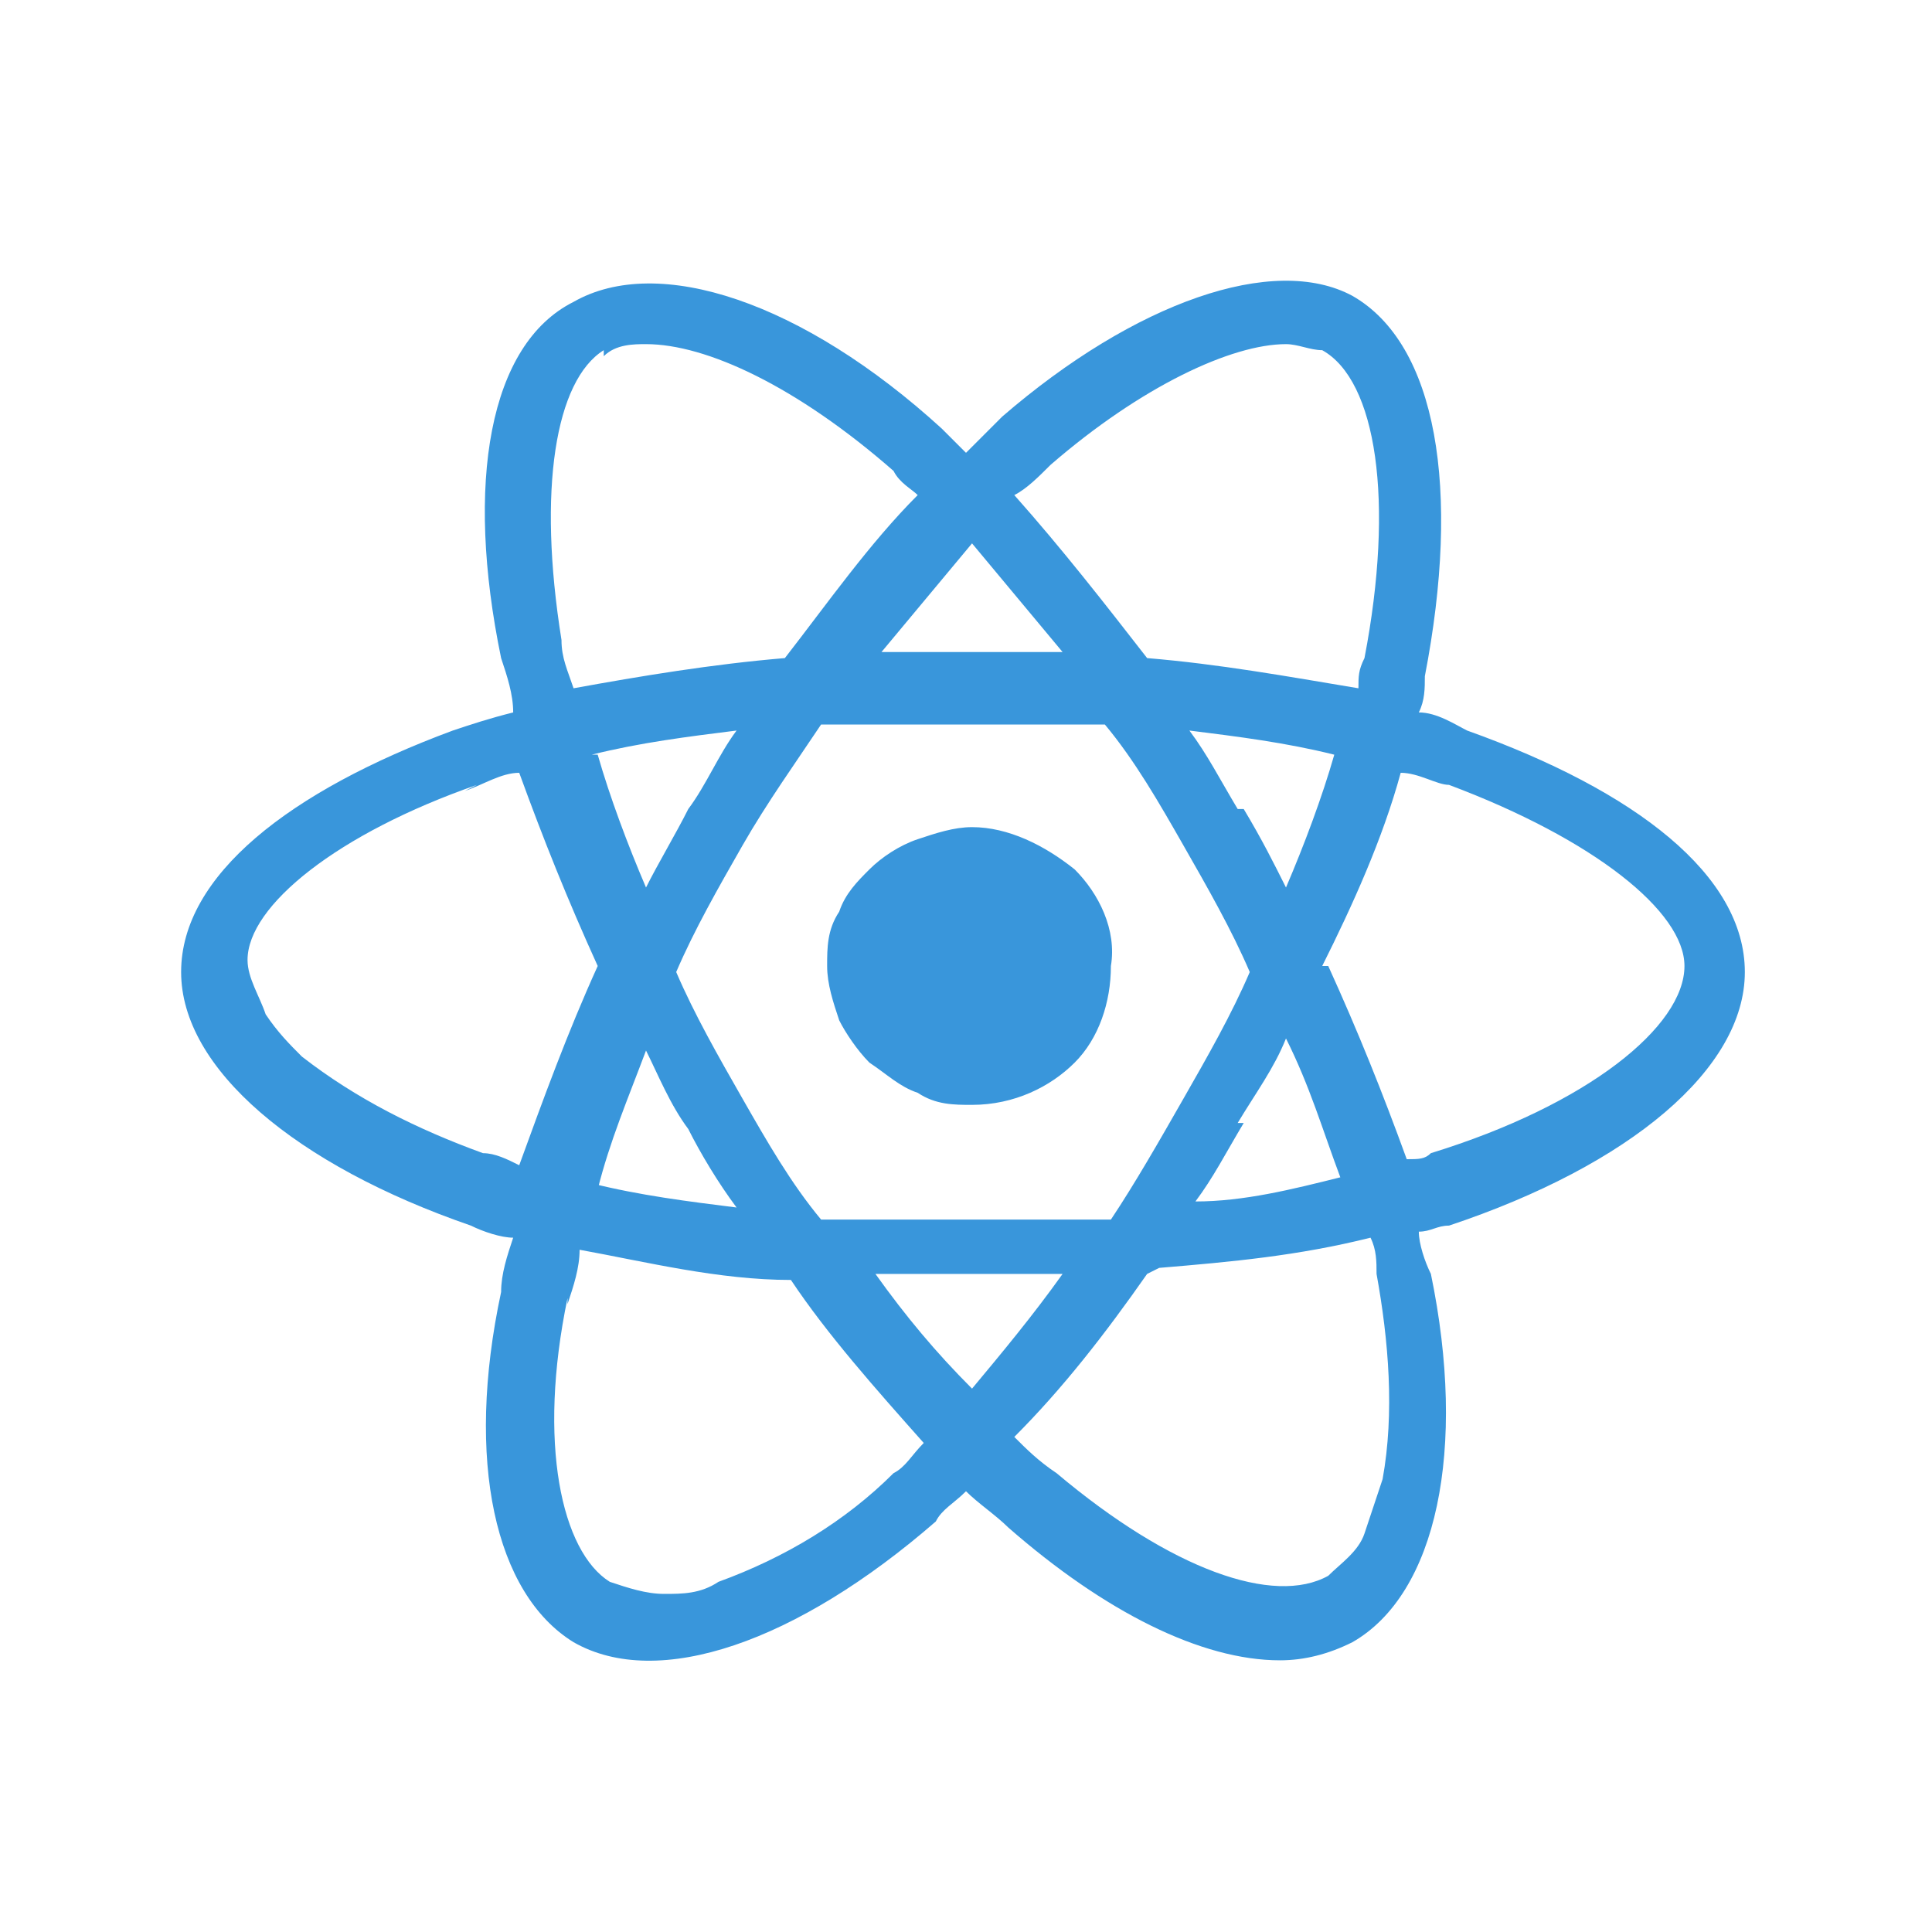 <?xml version="1.0" encoding="UTF-8"?>
<svg id="Layer_1" xmlns="http://www.w3.org/2000/svg" version="1.1" viewBox="0 0 32 32">
  <!-- Generator: Adobe Illustrator 29.1.0, SVG Export Plug-In . SVG Version: 2.1.0 Build 142)  -->
  <defs>
    <style>
      .st0 {
        fill: #3996db;
      }
    </style>
  </defs>
  <path class="st0" d="M16.7,25.3c-.2-.2-.5-.4-.7-.6-.2.2-.4.3-.5.5-2.3,2-4.6,2.8-6,2-1.3-.8-1.8-3-1.2-5.8,0-.3.1-.6.2-.9-.2,0-.5-.1-.7-.2-2.9-1-4.8-2.6-4.8-4.2s1.8-3,4.5-4c.3-.1.6-.2,1-.3,0-.3-.1-.6-.2-.9-.6-2.9-.2-5.2,1.2-5.9,1.4-.8,3.8,0,6.1,2.1.1.1.3.3.4.4.2-.2.4-.4.6-.6,2.2-1.9,4.5-2.7,5.8-2,1.4.8,1.8,3.2,1.2,6.3,0,.2,0,.4-.1.6.3,0,.6.2.8.3,2.8,1,4.6,2.4,4.6,4,0,1.6-1.9,3.2-4.9,4.2-.2,0-.3.1-.5.1,0,.2.1.5.2.7.6,2.9.1,5.3-1.3,6.1-.4.2-.8.3-1.2.3-1.3,0-2.9-.8-4.5-2.2ZM19,21.1c-.7,1-1.4,1.9-2.2,2.7.2.2.4.4.7.6,1.9,1.6,3.6,2.2,4.5,1.7.2-.2.5-.4.6-.7.1-.3.2-.6.3-.9.2-1.1.1-2.3-.1-3.4,0-.2,0-.4-.1-.6-1.2.3-2.3.4-3.5.5ZM9.4,21.5c-.5,2.4-.1,4.2.7,4.7.3.1.6.2.9.2.3,0,.6,0,.9-.2,1.1-.4,2.1-1,2.9-1.8.2-.1.3-.3.5-.5-.8-.9-1.6-1.8-2.2-2.7-1.2,0-2.4-.3-3.5-.5,0,.3-.1.6-.2.9ZM16.1,23c.5-.6,1-1.2,1.5-1.9-.5,0-1,0-1.6,0s-1,0-1.5,0c.5.7,1,1.3,1.6,1.9ZM13.6,12c-.4.6-.9,1.3-1.3,2-.4.7-.8,1.4-1.1,2.1.3.7.7,1.4,1.1,2.1.4.7.8,1.4,1.3,2,.8,0,1.6,0,2.4,0s1.6,0,2.4,0c.4-.6.8-1.3,1.2-2,.4-.7.8-1.4,1.1-2.1-.3-.7-.7-1.4-1.1-2.1-.4-.7-.8-1.4-1.3-2-.8,0-1.6,0-2.4,0s-1.6,0-2.4,0ZM9.8,19.6c.8.2,1.6.3,2.4.4-.3-.4-.6-.9-.8-1.3-.3-.4-.5-.9-.7-1.3-.3.8-.6,1.5-.8,2.3ZM20.6,18.6c-.3.5-.5.9-.8,1.3.8,0,1.6-.2,2.4-.4-.3-.8-.5-1.5-.9-2.3-.2.5-.5.9-.8,1.4ZM7.9,13c-2.3.8-3.8,2-3.8,2.9,0,.3.2.6.3.9.2.3.4.5.6.7.9.7,1.9,1.2,3,1.6.2,0,.4.1.6.2.4-1.1.8-2.2,1.3-3.3-.5-1.1-.9-2.1-1.3-3.2-.3,0-.6.2-.9.3ZM22,16c.5,1.1.9,2.1,1.3,3.2.2,0,.3,0,.4-.1,2.6-.8,4.2-2.1,4.2-3.1,0-.9-1.5-2.1-3.9-3-.2,0-.5-.2-.8-.2-.3,1.1-.8,2.2-1.3,3.2ZM20.6,13.4c.3.5.5.9.7,1.3.3-.7.6-1.5.8-2.2-.8-.2-1.6-.3-2.4-.4.3.4.5.8.8,1.3ZM9.9,12.5c.2.7.5,1.5.8,2.2.2-.4.5-.9.7-1.3.3-.4.5-.9.8-1.3-.8.1-1.6.2-2.4.4ZM17.4,7.7c-.2.2-.4.4-.6.5.8.9,1.5,1.8,2.2,2.7,1.2.1,2.3.3,3.5.5,0-.2,0-.3.1-.5.5-2.6.2-4.6-.7-5.1-.2,0-.4-.1-.6-.1-.9,0-2.4.7-3.9,2h0ZM10,5.8c-.8.5-1.1,2.3-.7,4.8,0,.3.1.5.2.8,1.1-.2,2.3-.4,3.5-.5.7-.9,1.4-1.9,2.2-2.7-.1-.1-.3-.2-.4-.4-1.6-1.4-3.1-2.1-4.1-2.1-.2,0-.5,0-.7.2ZM17.6,10.8c-.5-.6-1-1.2-1.5-1.8-.5.6-1,1.2-1.5,1.8.5,0,1,0,1.5,0s1,0,1.5,0ZM13.7,16c0-.3,0-.6.2-.9.1-.3.3-.5.5-.7.2-.2.5-.4.8-.5.3-.1.6-.2.9-.2.6,0,1.2.3,1.7.7.4.4.7,1,.6,1.6,0,.6-.2,1.2-.6,1.6-.4.4-1,.7-1.7.7-.3,0-.6,0-.9-.2-.3-.1-.5-.3-.8-.5-.2-.2-.4-.5-.5-.7-.1-.3-.2-.6-.2-.9Z"/>
</svg>